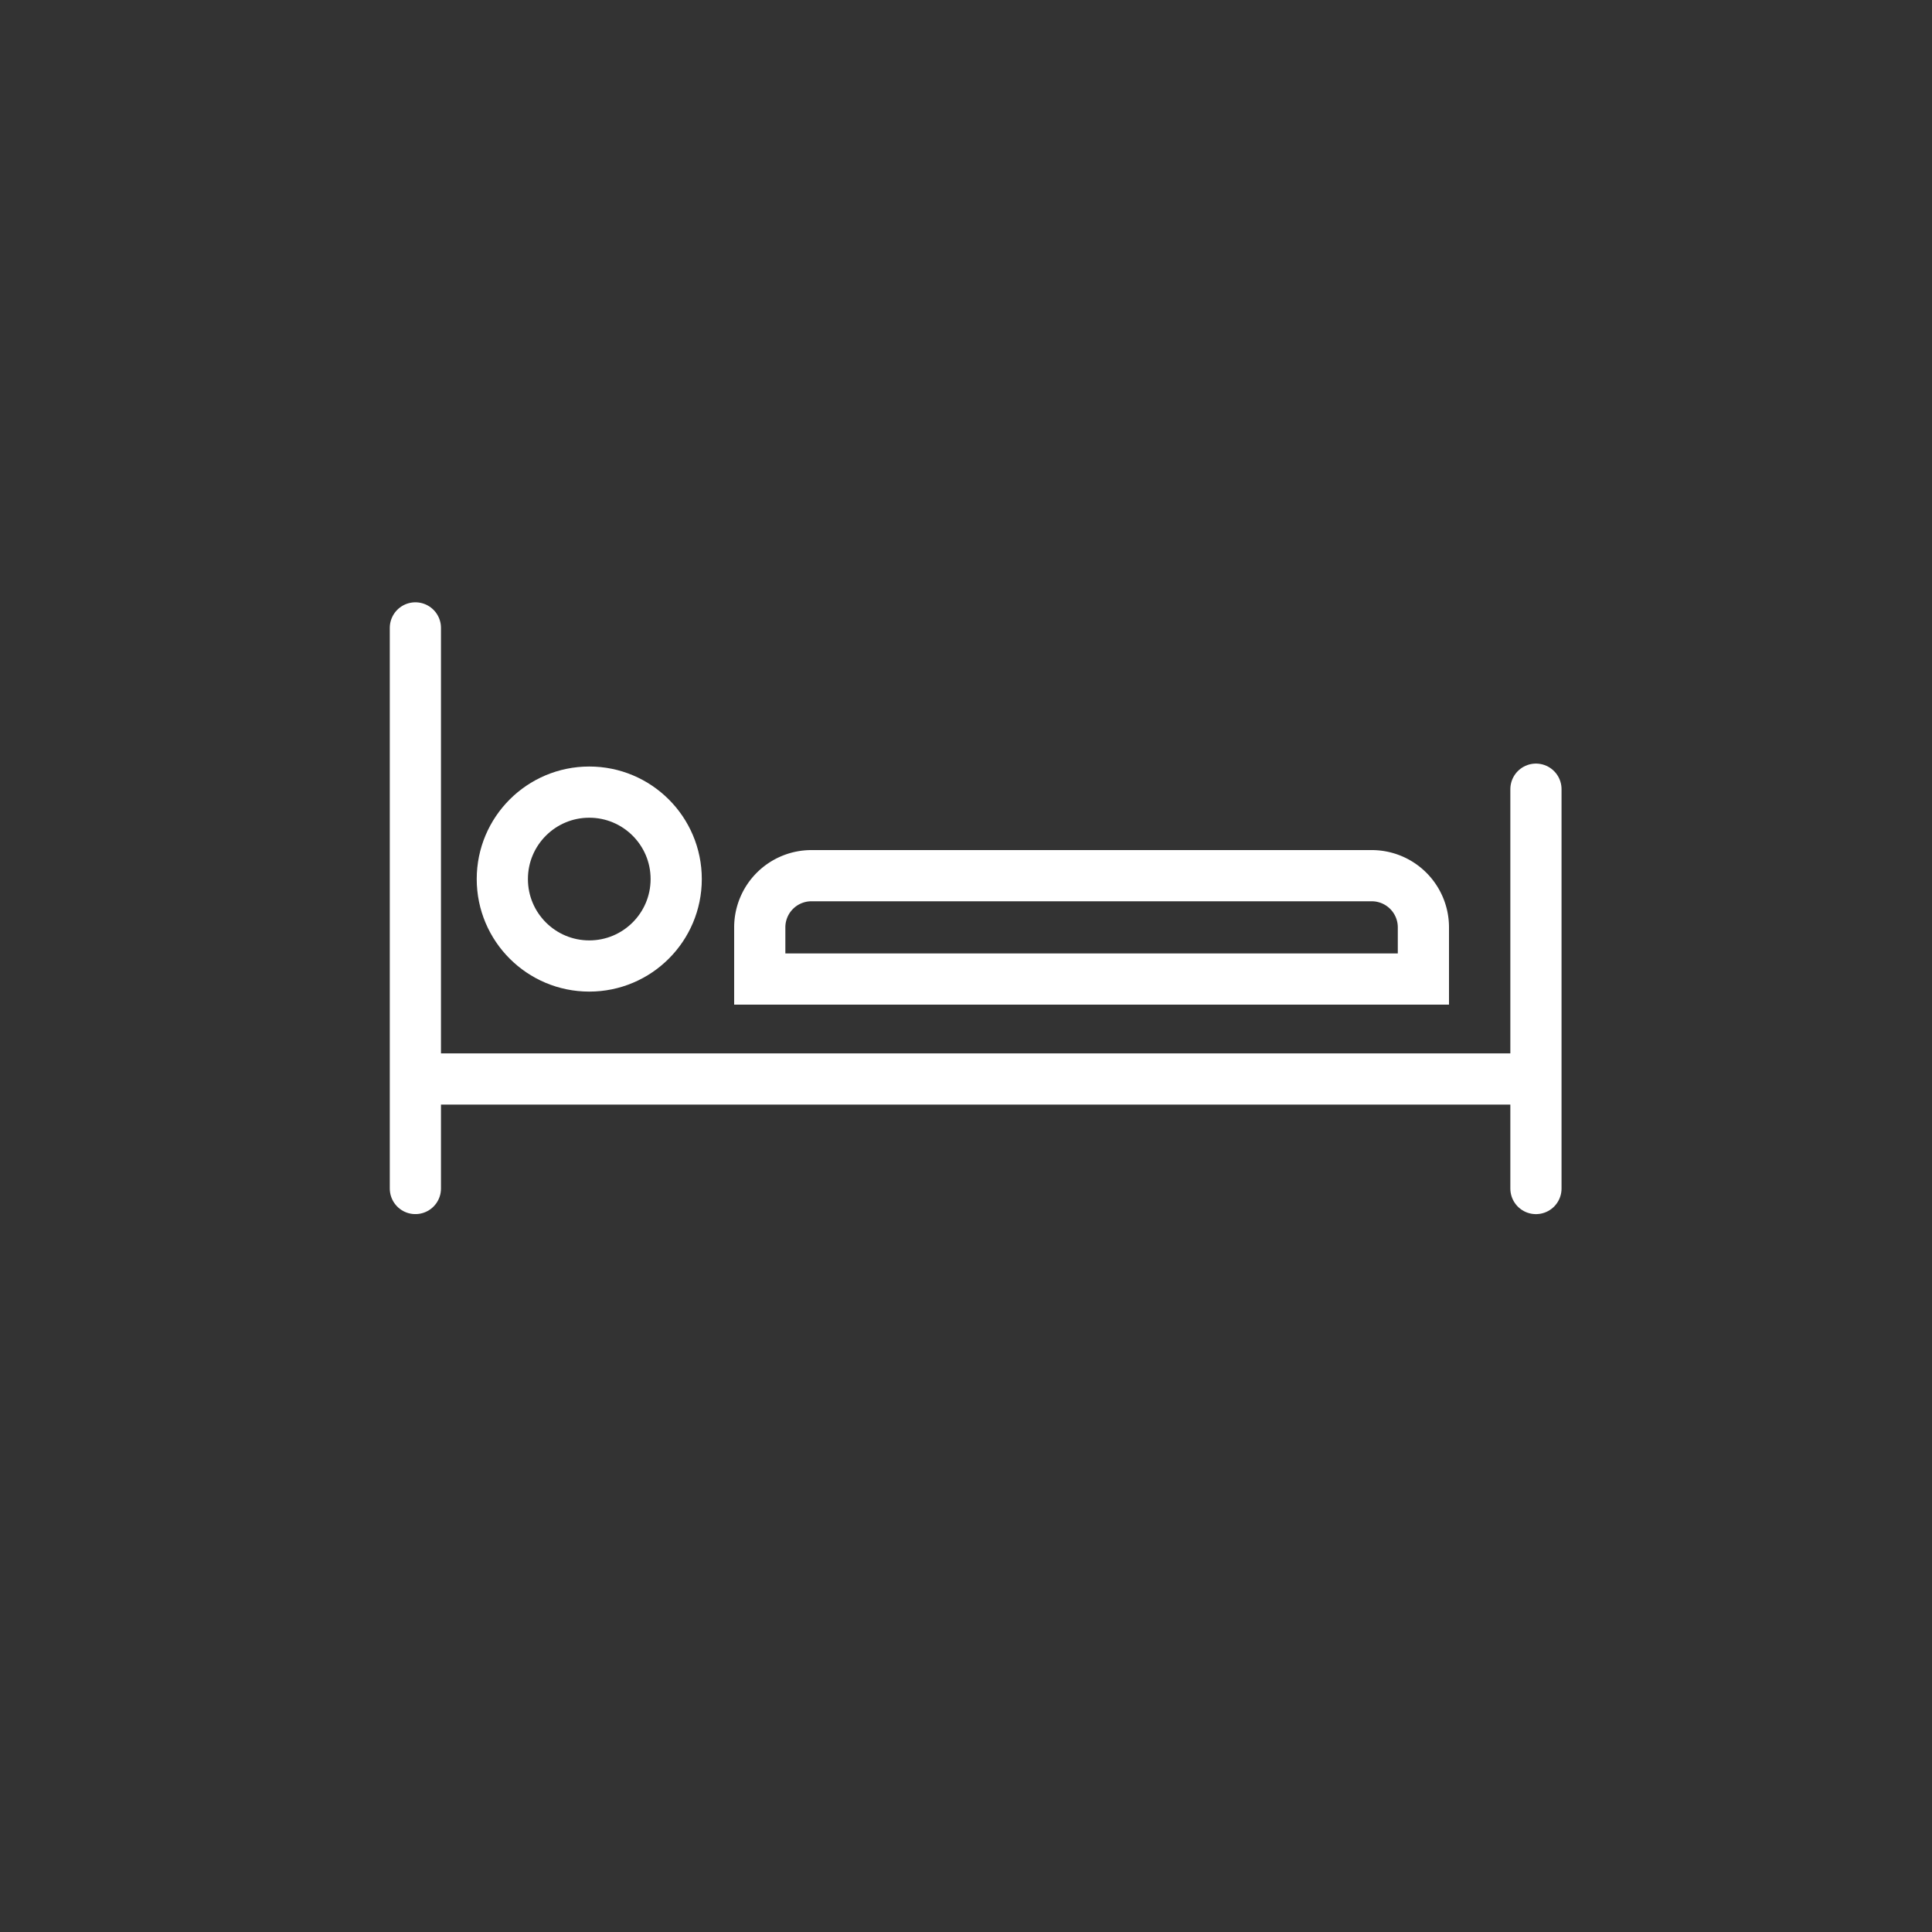 <svg height="100" width="100" xmlns="http://www.w3.org/2000/svg"><rect width="100%" height="100%" fill="#333333" stroke="none"/><g fill="none" fill-rule="evenodd" stroke="#fff" stroke-width="2.65" transform="translate(20 32)"><g stroke-linecap="round"><path d="M1.5.5v29.017M59.5 8.848v20.67M59.006 23.848H2"/></g><circle cx="10.5" cy="13.5" r="4.5"/><path d="M19.325 18.675h34.35V16A2.675 2.675 0 0 0 51 13.325H22A2.675 2.675 0 0 0 19.325 16z"/></g></svg>